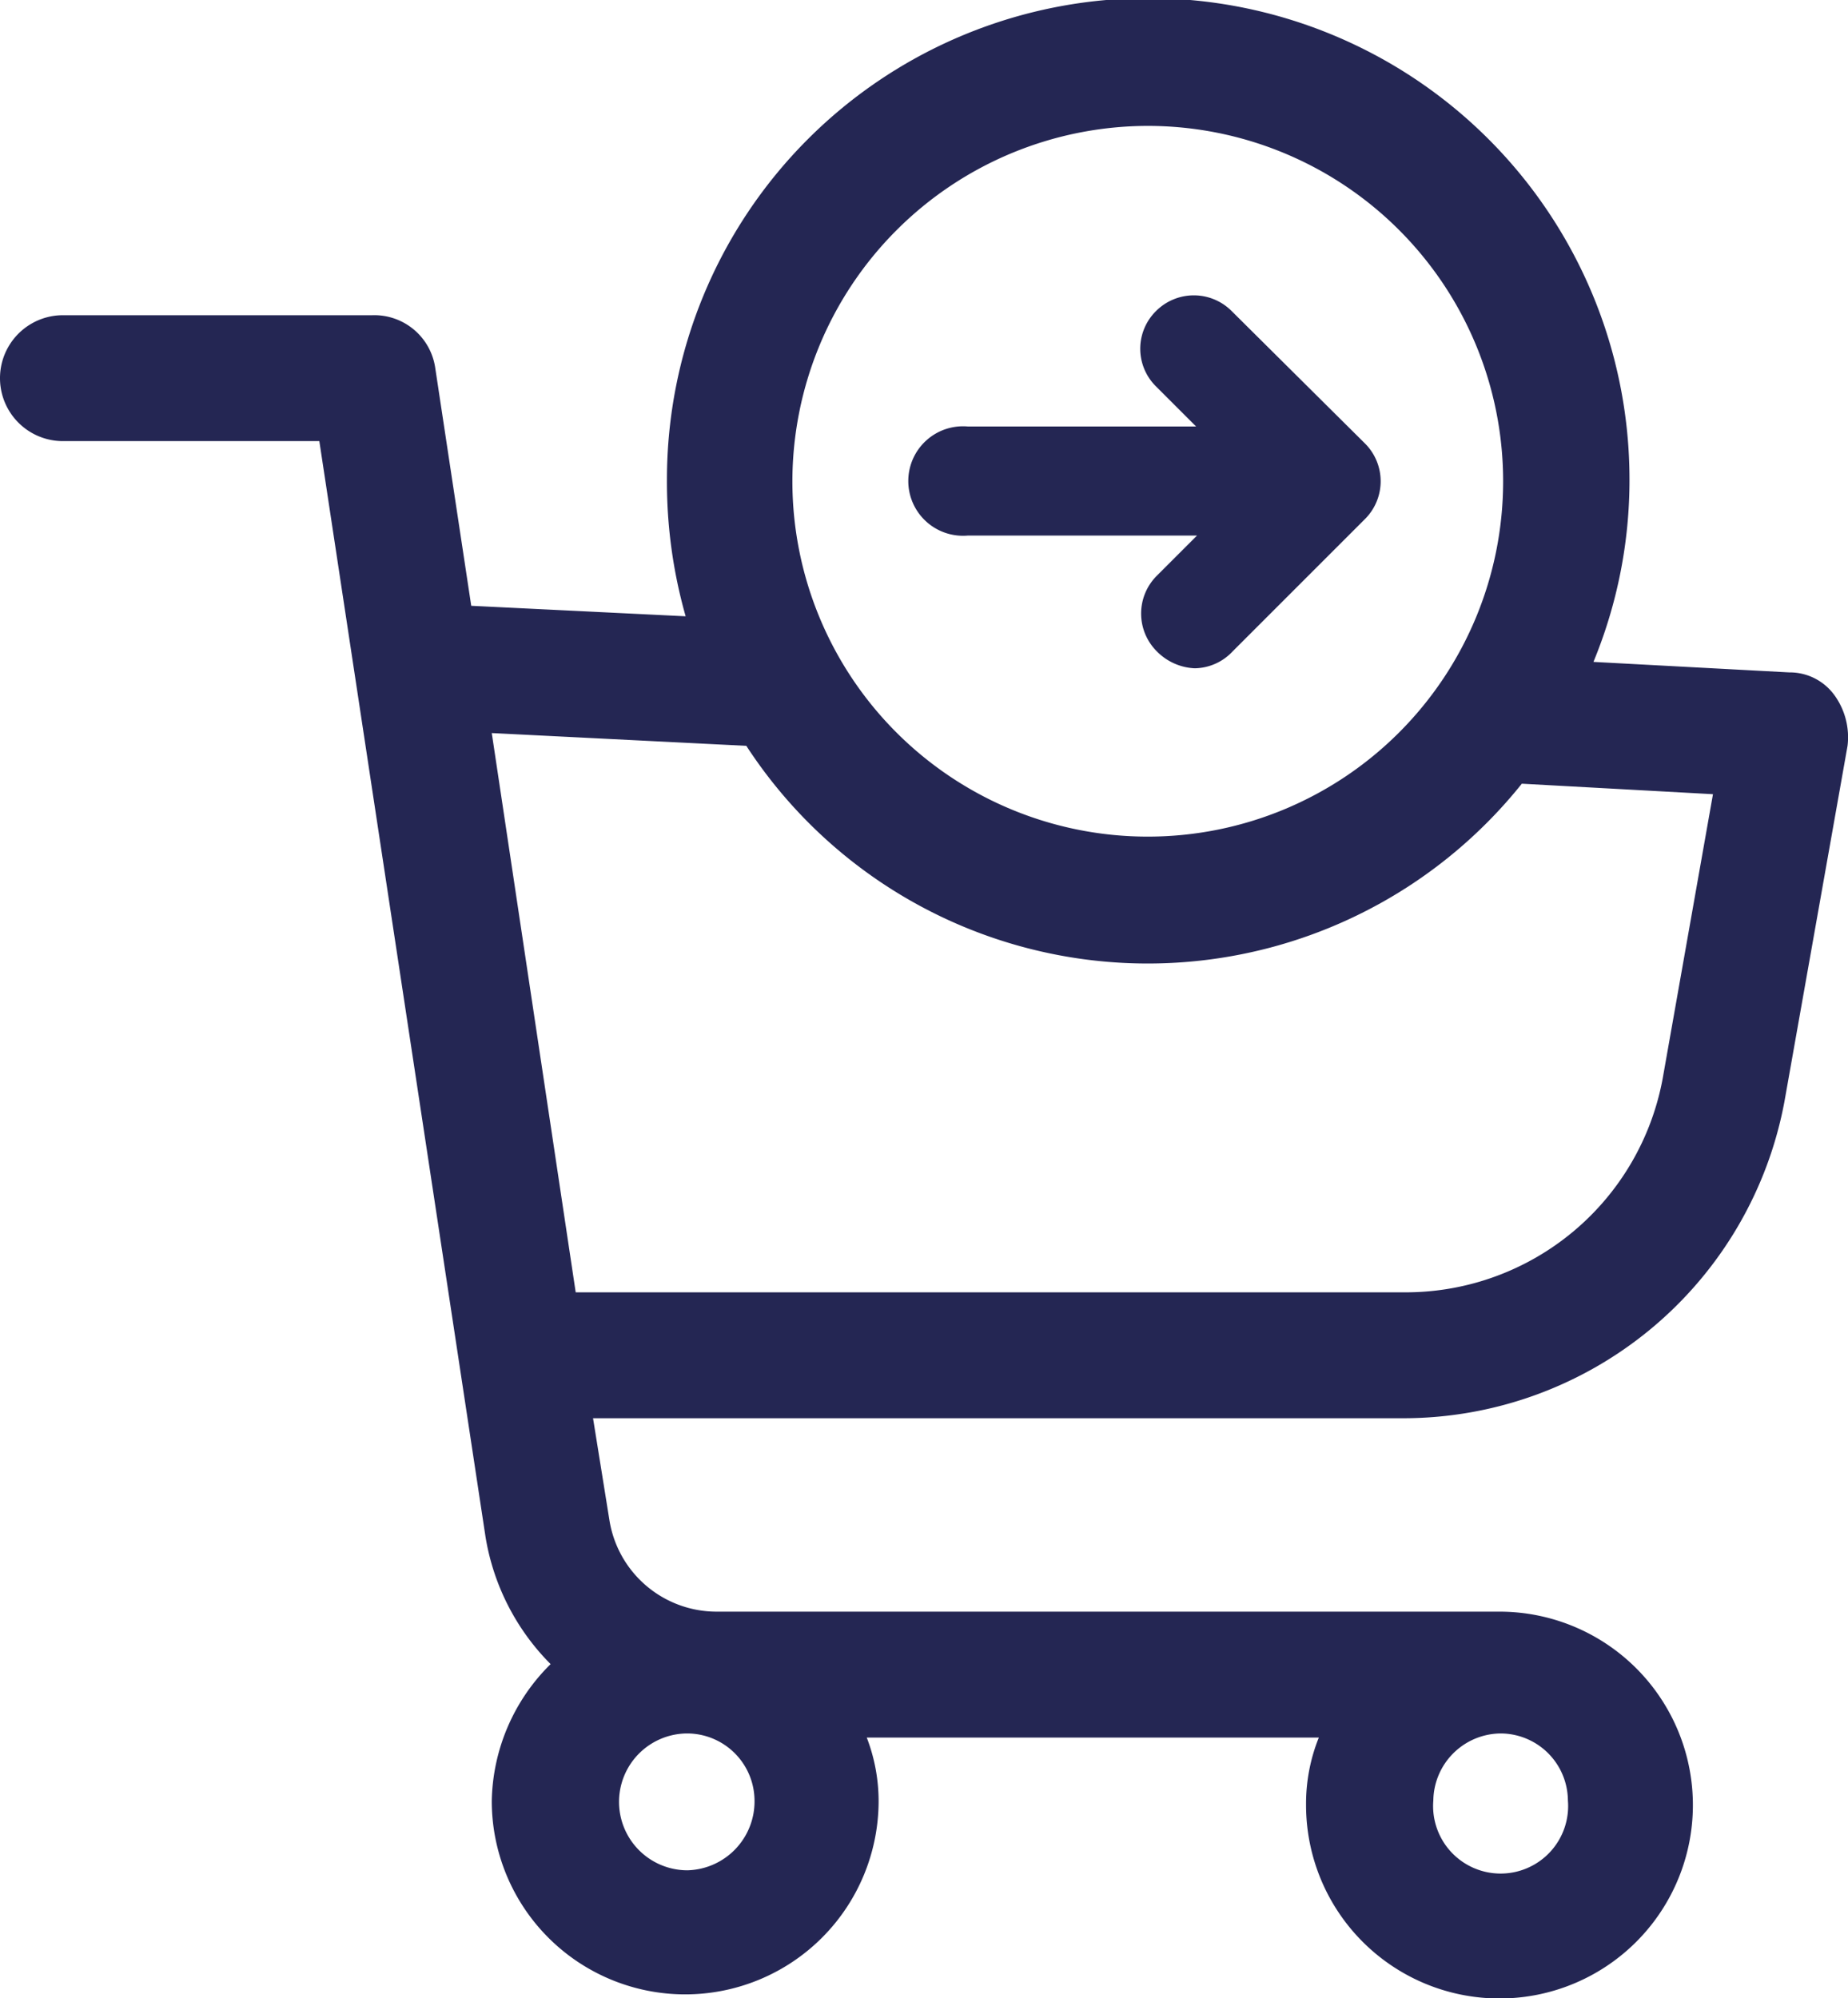 <svg xmlns="http://www.w3.org/2000/svg" viewBox="0 0 40.51 43.8"><defs><style>.cls-1{fill:#242653;}</style></defs><g id="Calque_2" data-name="Calque 2"><g id="Calque_1-2" data-name="Calque 1"><path class="cls-1" d="M39.12,24.13l1.38-7.78a1.57,1.57,0,0,0-.28-1.1h0a1.21,1.21,0,0,0-1-.51l-4.29-.23a10.44,10.44,0,0,0,.79-4,10.55,10.55,0,0,0-21.1,0,10.79,10.79,0,0,0,.41,3l-4.7-.23L9.54,8.06A1.35,1.35,0,0,0,8.16,6.91H1.38a1.38,1.38,0,0,0,0,2.76H7l3.64,24a5.12,5.12,0,0,0,1.43,2.81,4.32,4.32,0,0,0-1.29,3,4.24,4.24,0,1,0,8.48,0A3.88,3.88,0,0,0,19,38.09h9.91a3.88,3.88,0,0,0-.28,1.47,4.24,4.24,0,1,0,4.24-4.23H15.71a2.38,2.38,0,0,1-2.35-2L13,31.09H30.78A8.5,8.5,0,0,0,39.12,24.13ZM32.9,38a1.48,1.48,0,0,1,1.47,1.47,1.48,1.48,0,1,1-2.95,0A1.49,1.49,0,0,1,32.9,38ZM15.07,38a1.48,1.48,0,0,1,1.47,1.47A1.51,1.51,0,0,1,15.07,41a1.48,1.48,0,1,1,0-3ZM25.16,2.76a7.79,7.79,0,1,1-7.79,7.79A7.8,7.8,0,0,1,25.16,2.76ZM12.62,28.33,10.78,16.07l5.58.28a10.5,10.5,0,0,0,17,.83l4.19.23-1.1,6.22a5.73,5.73,0,0,1-5.62,4.7Zm8.62-16.59h5l-.88.88a1.17,1.17,0,0,0,0,1.66,1.24,1.24,0,0,0,.83.37,1.16,1.16,0,0,0,.83-.37l2.9-2.9a1.17,1.17,0,0,0,0-1.66L27,6.82a1.17,1.17,0,0,0-1.66,0,1.16,1.16,0,0,0,0,1.65l.88.88h-5a1.2,1.2,0,1,0,0,2.39Z"/></g></g></svg>